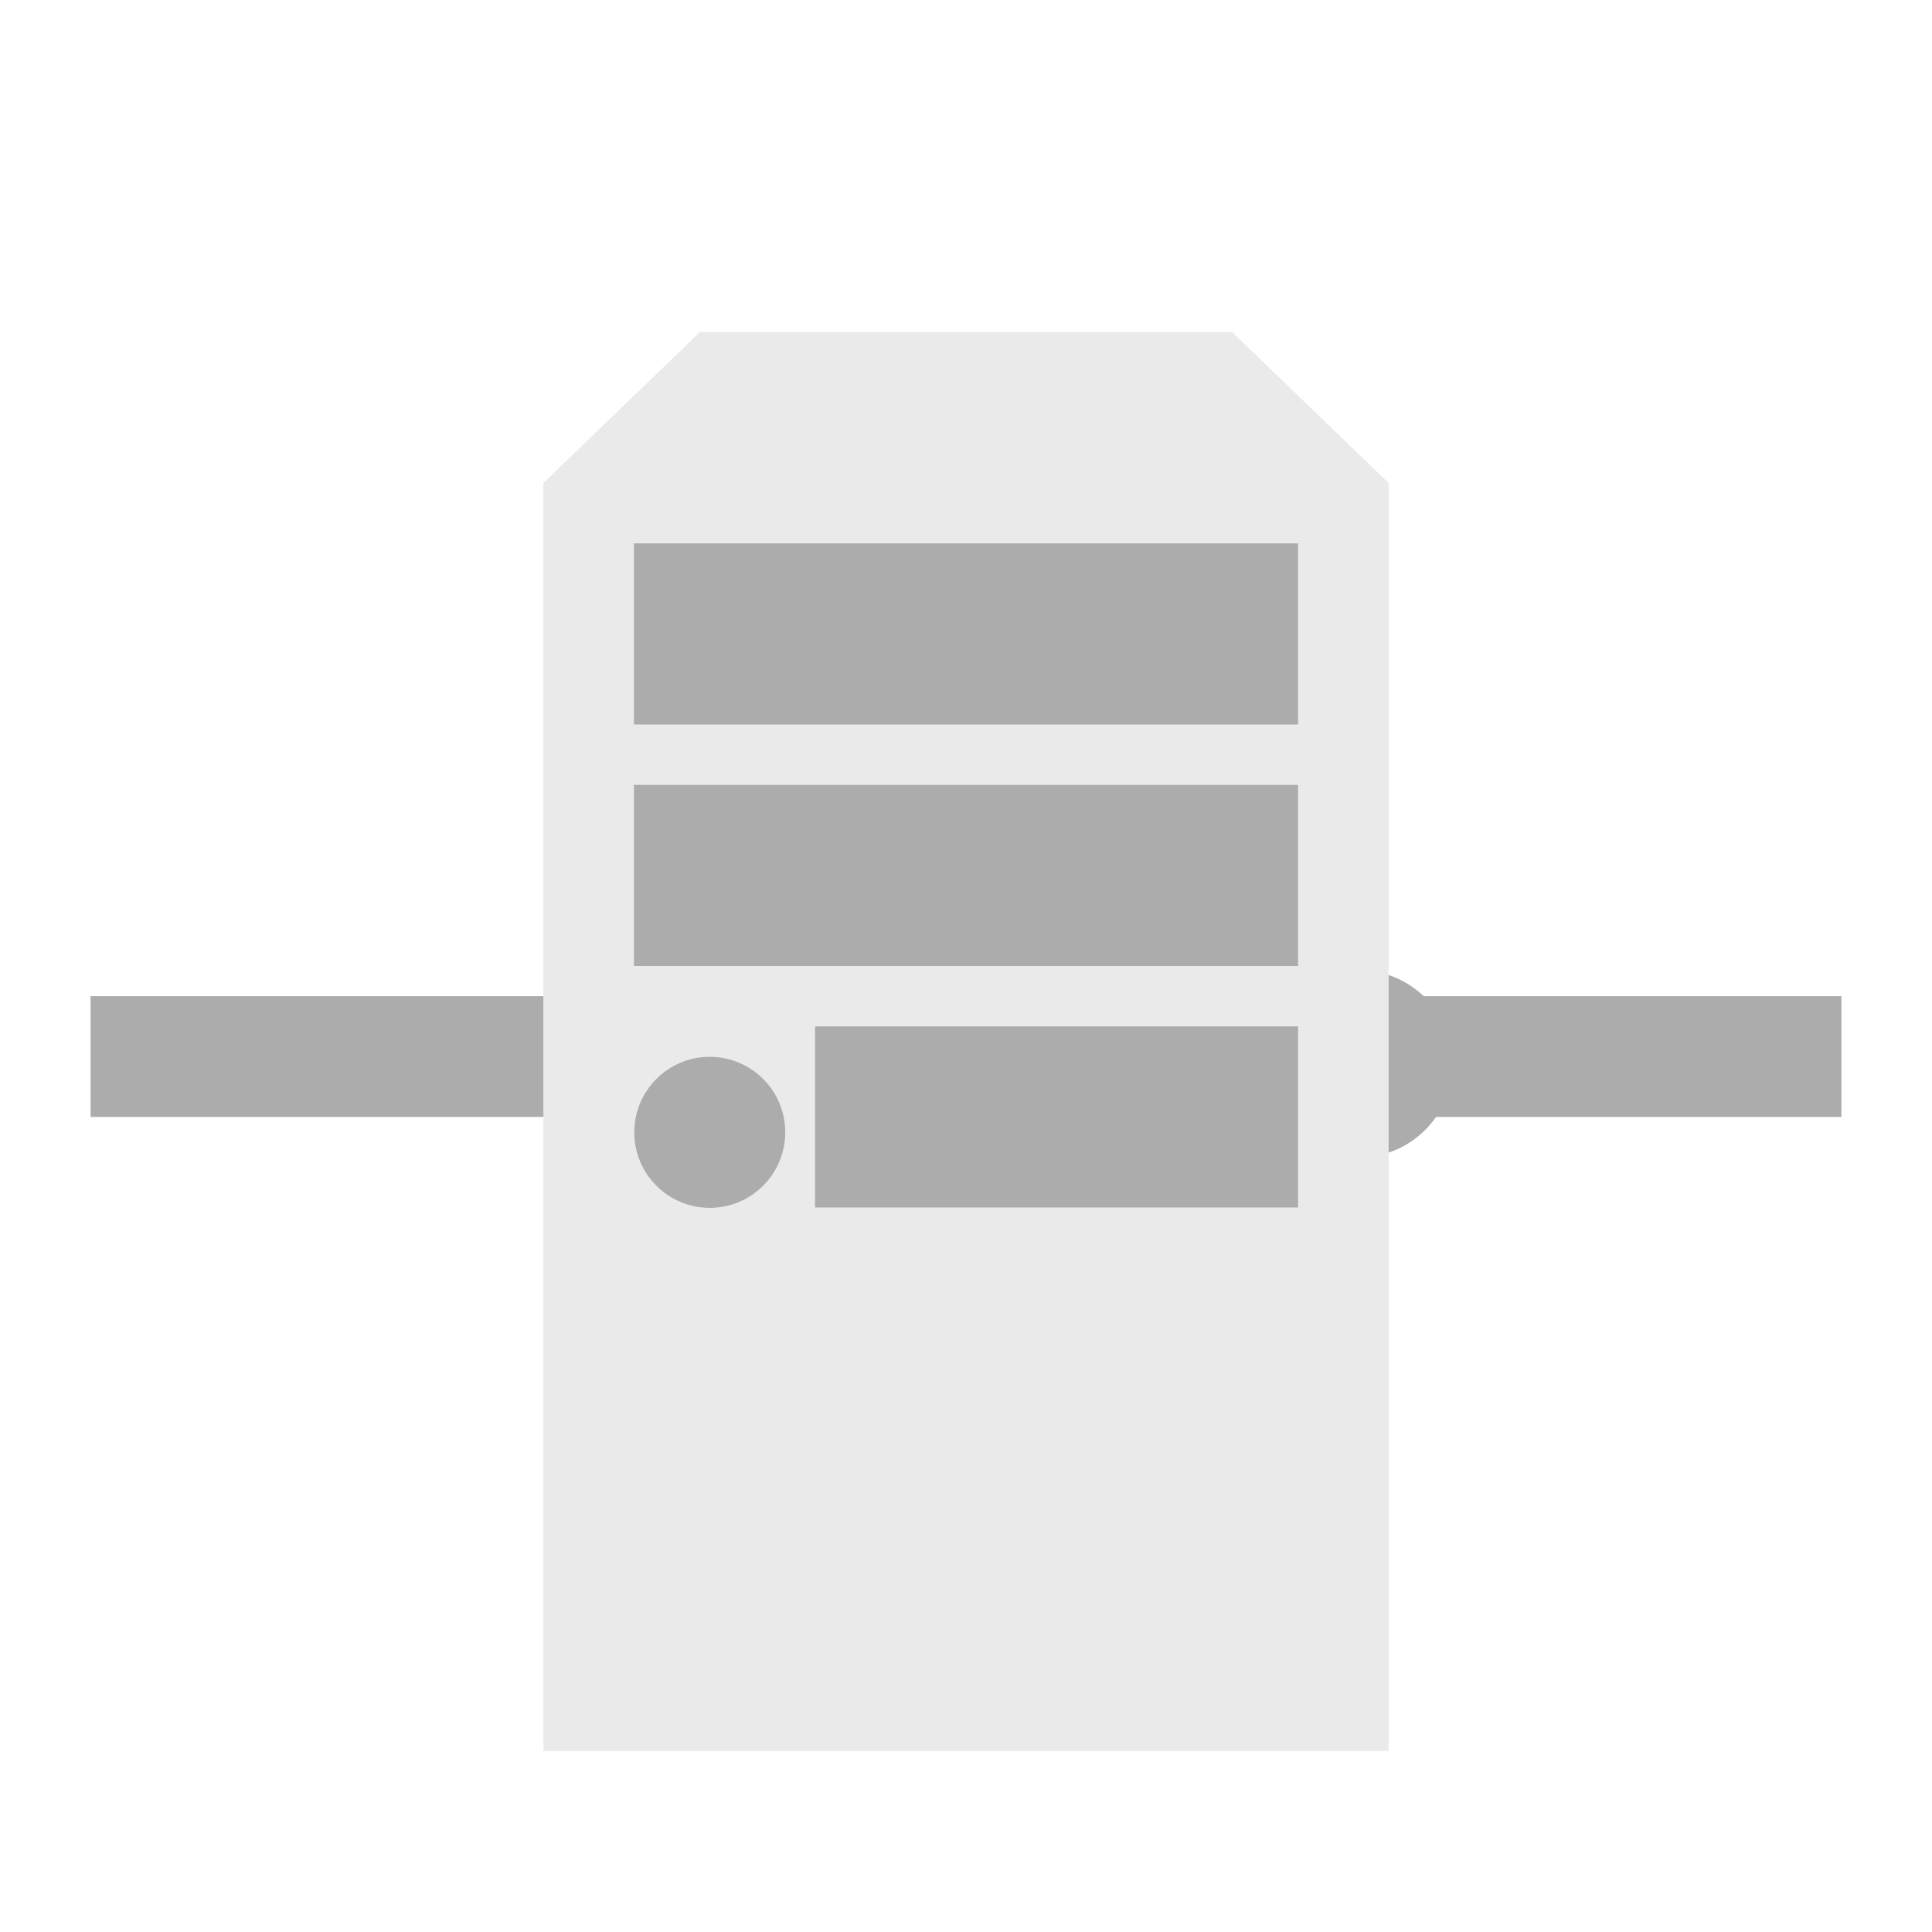 <svg width="64" height="64" version="1.1" xmlns="http://www.w3.org/2000/svg">
<defs>
<filter id="filter1149" color-interpolation-filters="sRGB">
<feFlood flood-color="rgb(0,0,0)" flood-opacity=".2" result="flood"/>
<feComposite in="flood" in2="SourceGraphic" operator="in" result="composite1"/>
<feGaussianBlur in="composite1" result="blur"/>
<feOffset dx="0" dy="1" result="offset"/>
<feComposite in="SourceGraphic" in2="offset" result="fbSourceGraphic"/>
<feColorMatrix in="fbSourceGraphic" result="fbSourceGraphicAlpha" values="0 0 0 -1 0 0 0 0 -1 0 0 0 0 -1 0 0 0 0 1 0"/>
<feFlood flood-color="rgb(255,255,255)" flood-opacity=".102" in="fbSourceGraphic" result="flood"/>
<feComposite in="flood" in2="fbSourceGraphic" operator="out" result="composite1"/>
<feGaussianBlur in="composite1" result="blur"/>
<feOffset dx="0" dy="1" result="offset"/>
<feComposite in="offset" in2="fbSourceGraphic" operator="atop" result="composite2"/>
</filter>
</defs>
<g filter="url(#filter1149)">
<rect x="3" y="31" width="58" height="4" color="#000000" display="block" fill="#acacac" stroke-width="1.26"/>
<circle cx="45.018" cy="33.24" r="2.48" color="#000000" fill="#acacac" fill-rule="evenodd" stroke="#acacac" stroke-width="1.24"/>
<path d="m18 14v42h28v-42l-5.185-5h-17.63z" fill="#eaeaea" fill-rule="evenodd" stroke-width="1.255"/>
<g fill="#acacac" fill-rule="evenodd" stroke="#acacac">
<rect x="21.621" y="16.621" width="20.758" height="4.758" color="#000000" stroke-width="1.242"/>
<g transform="matrix(1.107 0 0 1.116 4.914 6.608)">
<circle transform="matrix(.78 0 0 .774 -34.69 5.595)" cx="66.013" cy="26.231" r="2.172" color="#000000" stroke-width="1.448"/>
<circle transform="matrix(1.009 0 0 1 -.074 -.055)" cx="16.162" cy="25.575" r=".505" color="#000000"/>
</g>
<rect x="21.621" y="24.621" width="20.758" height="4.758" color="#000000" stroke-width="1.242"/>
<rect x="27.536" y="32.536" width="14.928" height="4.928" color="#000000" stroke-width="1.072"/>
</g>
</g>
</svg>
